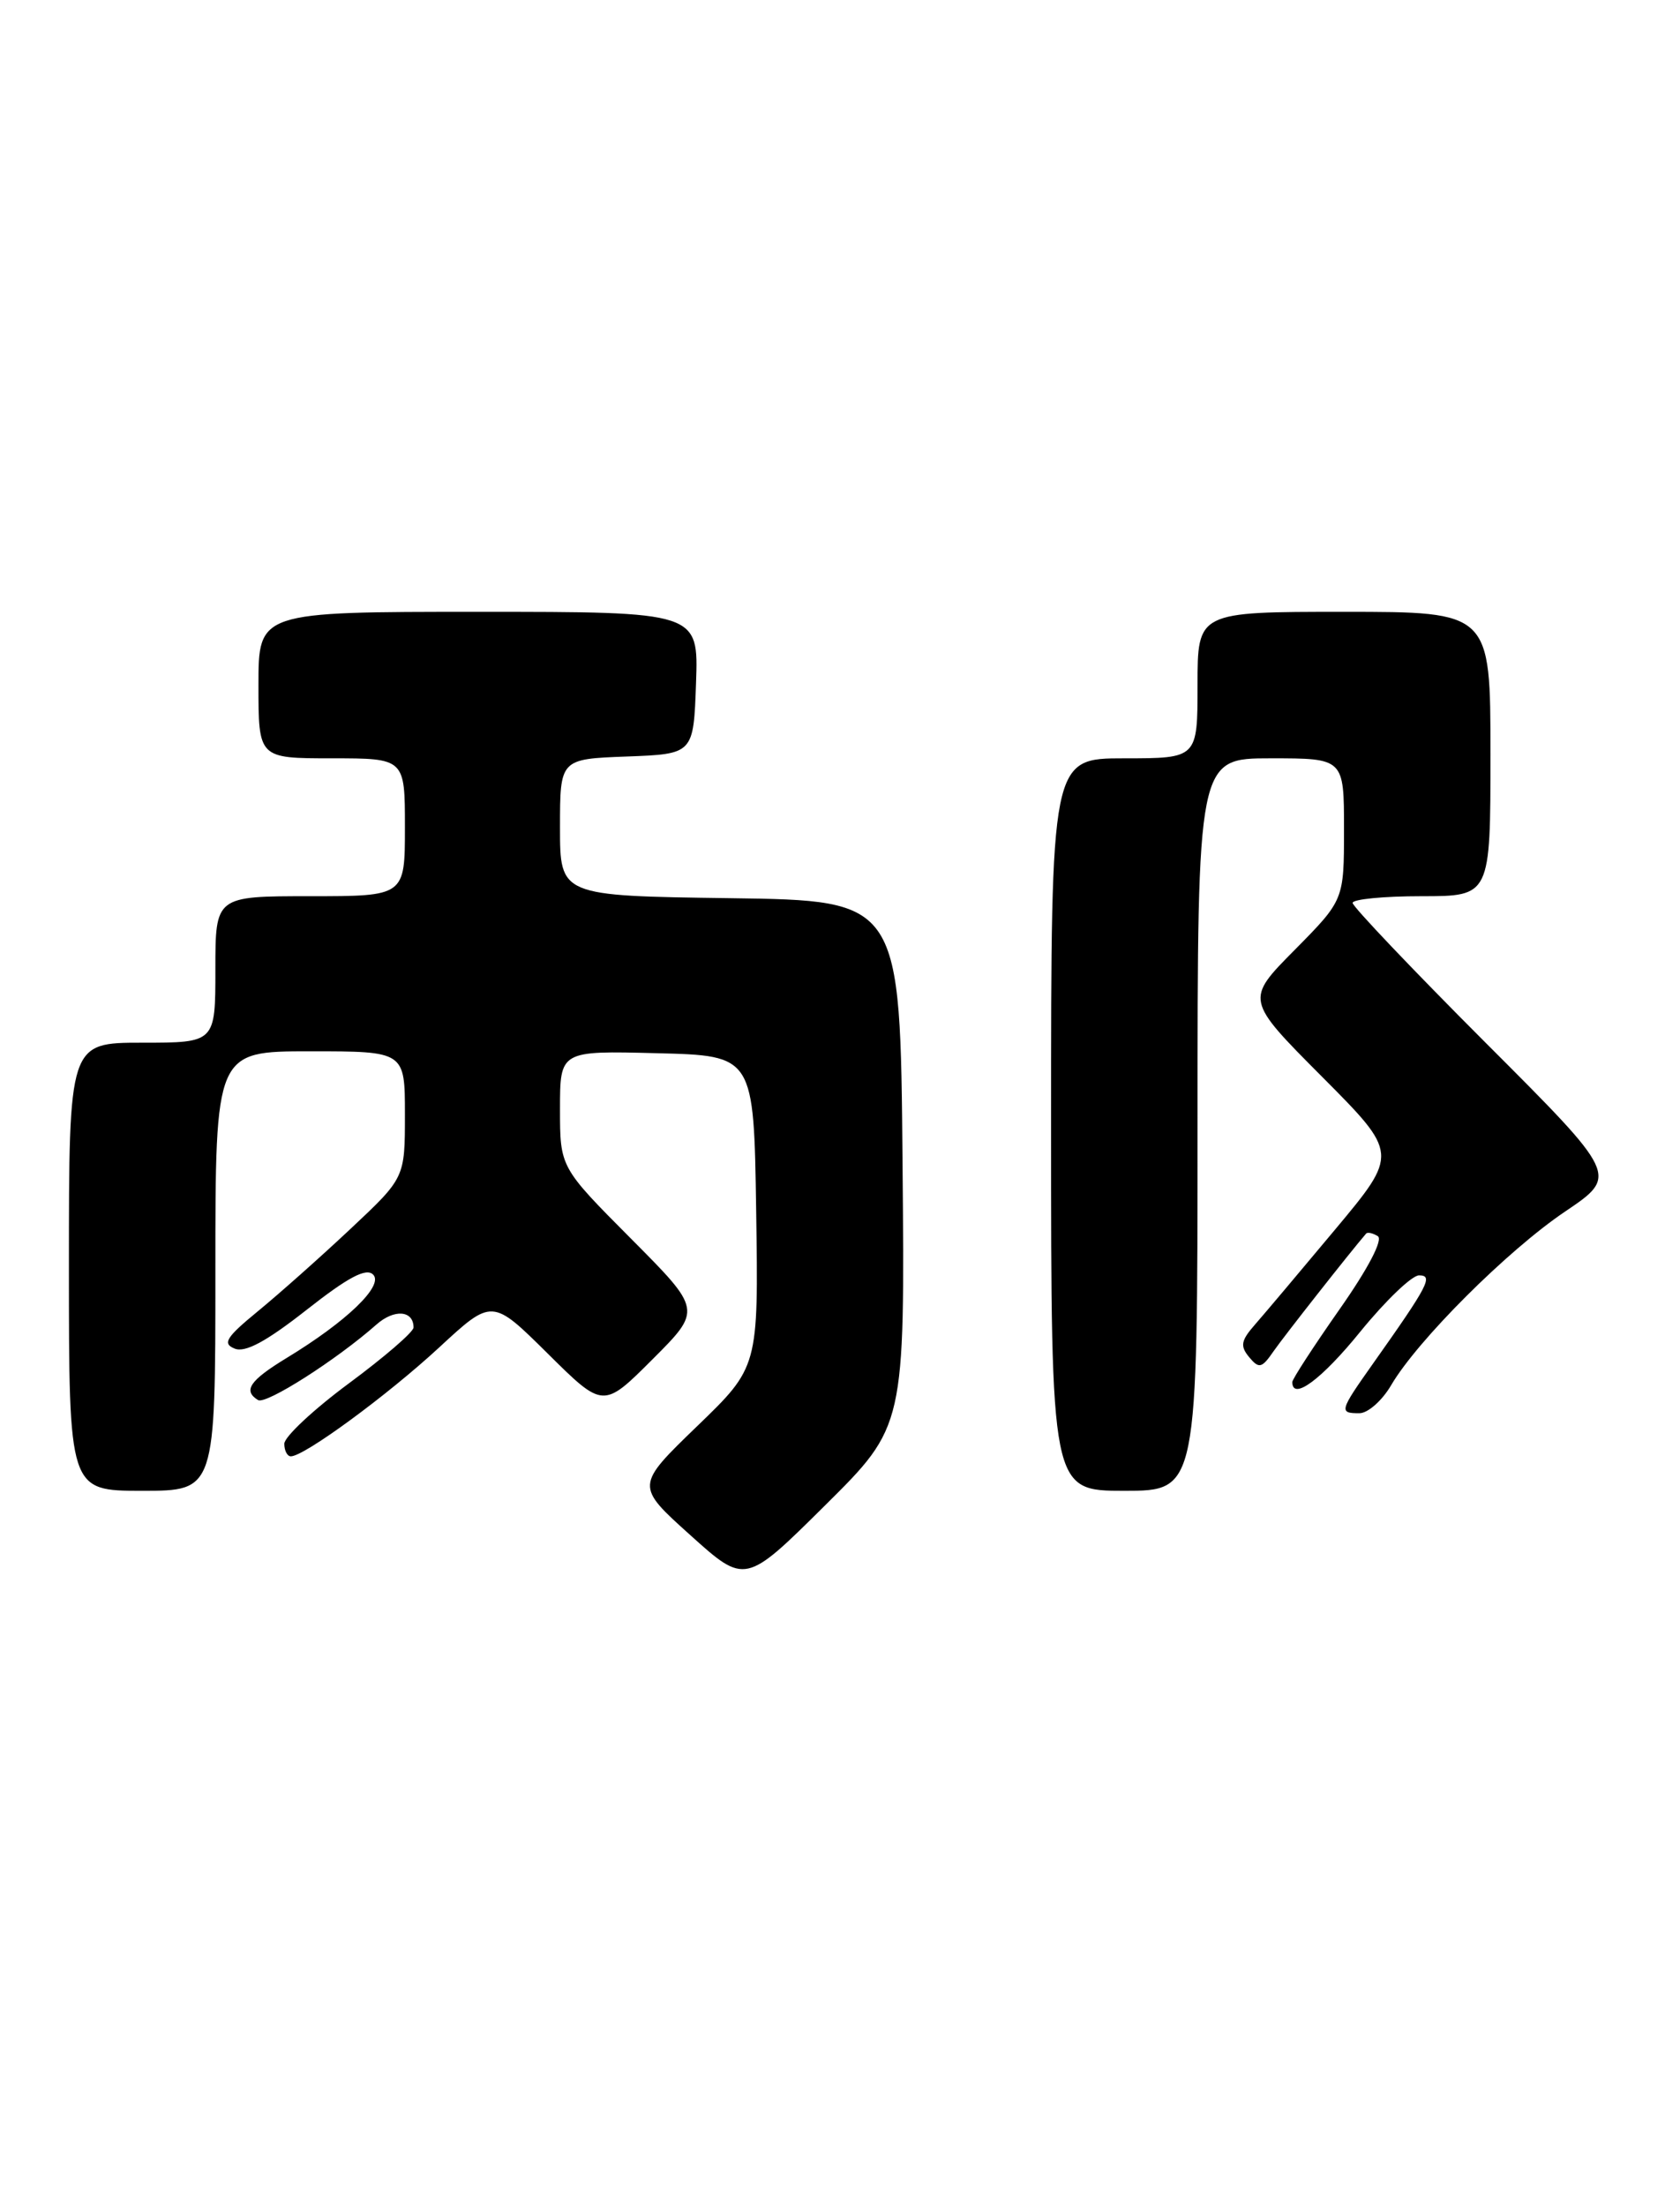 <?xml version="1.0" encoding="UTF-8" standalone="no"?>
<!DOCTYPE svg PUBLIC "-//W3C//DTD SVG 1.1//EN" "http://www.w3.org/Graphics/SVG/1.1/DTD/svg11.dtd" >
<svg xmlns="http://www.w3.org/2000/svg" xmlns:xlink="http://www.w3.org/1999/xlink" version="1.1" viewBox="0 0 195 256">
 <g >
 <path fill="currentColor"
d=" M 104.76 135.01 C 104.50 104.50 104.50 104.50 84.75 104.23 C 65.00 103.96 65.00 103.96 65.00 96.02 C 65.00 88.08 65.00 88.08 72.75 87.79 C 80.50 87.50 80.50 87.50 80.79 79.25 C 81.08 71.00 81.08 71.00 55.54 71.00 C 30.00 71.00 30.00 71.00 30.00 79.50 C 30.00 88.00 30.00 88.00 38.50 88.00 C 47.00 88.00 47.00 88.00 47.00 96.00 C 47.00 104.00 47.00 104.00 36.00 104.00 C 25.00 104.00 25.00 104.00 25.00 112.50 C 25.00 121.00 25.00 121.00 16.50 121.00 C 8.00 121.00 8.00 121.00 8.00 147.00 C 8.00 173.00 8.00 173.00 16.50 173.00 C 25.00 173.00 25.00 173.00 25.00 147.50 C 25.00 122.00 25.00 122.00 36.00 122.00 C 47.00 122.00 47.00 122.00 47.00 129.34 C 47.00 136.68 47.00 136.68 40.70 142.59 C 37.24 145.84 32.40 150.14 29.95 152.15 C 26.23 155.20 25.79 155.92 27.24 156.50 C 28.46 157.00 30.92 155.67 35.59 152.00 C 40.41 148.21 42.50 147.10 43.31 147.91 C 44.58 149.18 40.25 153.35 33.25 157.60 C 28.98 160.20 28.18 161.38 29.95 162.47 C 30.86 163.03 39.05 157.81 43.68 153.72 C 45.75 151.88 48.00 152.05 48.00 154.05 C 48.00 154.57 44.62 157.48 40.50 160.53 C 36.38 163.58 33.00 166.74 33.00 167.54 C 33.00 168.34 33.34 169.00 33.76 169.00 C 35.32 169.00 44.99 161.90 50.96 156.38 C 57.12 150.68 57.12 150.68 63.57 157.07 C 70.02 163.46 70.02 163.46 75.74 157.74 C 81.47 152.01 81.47 152.01 73.23 143.73 C 65.00 135.46 65.00 135.46 65.00 128.70 C 65.00 121.93 65.00 121.93 76.25 122.22 C 87.50 122.50 87.50 122.50 87.77 140.56 C 88.04 158.63 88.04 158.63 80.90 165.52 C 73.76 172.42 73.76 172.42 80.13 178.15 C 86.50 183.88 86.50 183.88 95.76 174.70 C 105.03 165.51 105.03 165.51 104.76 135.01 Z  M 139.00 130.50 C 139.00 88.00 139.00 88.00 147.50 88.00 C 156.00 88.00 156.00 88.00 156.00 96.22 C 156.00 104.44 156.00 104.44 150.28 110.23 C 144.55 116.01 144.55 116.01 153.44 124.94 C 162.33 133.87 162.33 133.87 154.97 142.68 C 150.92 147.53 146.73 152.50 145.66 153.72 C 144.04 155.57 143.92 156.20 144.99 157.49 C 146.14 158.87 146.46 158.79 147.85 156.77 C 149.06 155.03 156.69 145.33 158.57 143.15 C 158.73 142.96 159.34 143.09 159.92 143.45 C 160.56 143.84 158.81 147.20 155.49 151.93 C 152.47 156.24 150.00 160.04 150.00 160.38 C 150.00 162.60 153.41 160.07 157.92 154.50 C 160.83 150.93 163.88 148.00 164.71 148.00 C 166.40 148.00 165.81 149.14 159.36 158.25 C 155.47 163.75 155.40 164.00 157.78 164.00 C 158.77 164.00 160.42 162.54 161.47 160.75 C 164.51 155.55 174.98 145.10 181.67 140.59 C 187.85 136.42 187.85 136.42 172.42 120.99 C 163.94 112.50 157.00 105.20 157.00 104.78 C 157.00 104.35 160.60 104.00 165.00 104.00 C 173.00 104.00 173.00 104.00 173.00 87.50 C 173.00 71.00 173.00 71.00 156.00 71.00 C 139.00 71.00 139.00 71.00 139.00 79.50 C 139.00 88.00 139.00 88.00 130.50 88.00 C 122.00 88.00 122.00 88.00 122.00 130.50 C 122.00 173.00 122.00 173.00 130.50 173.00 C 139.00 173.00 139.00 173.00 139.00 130.50 Z "/>
</g>
</svg>